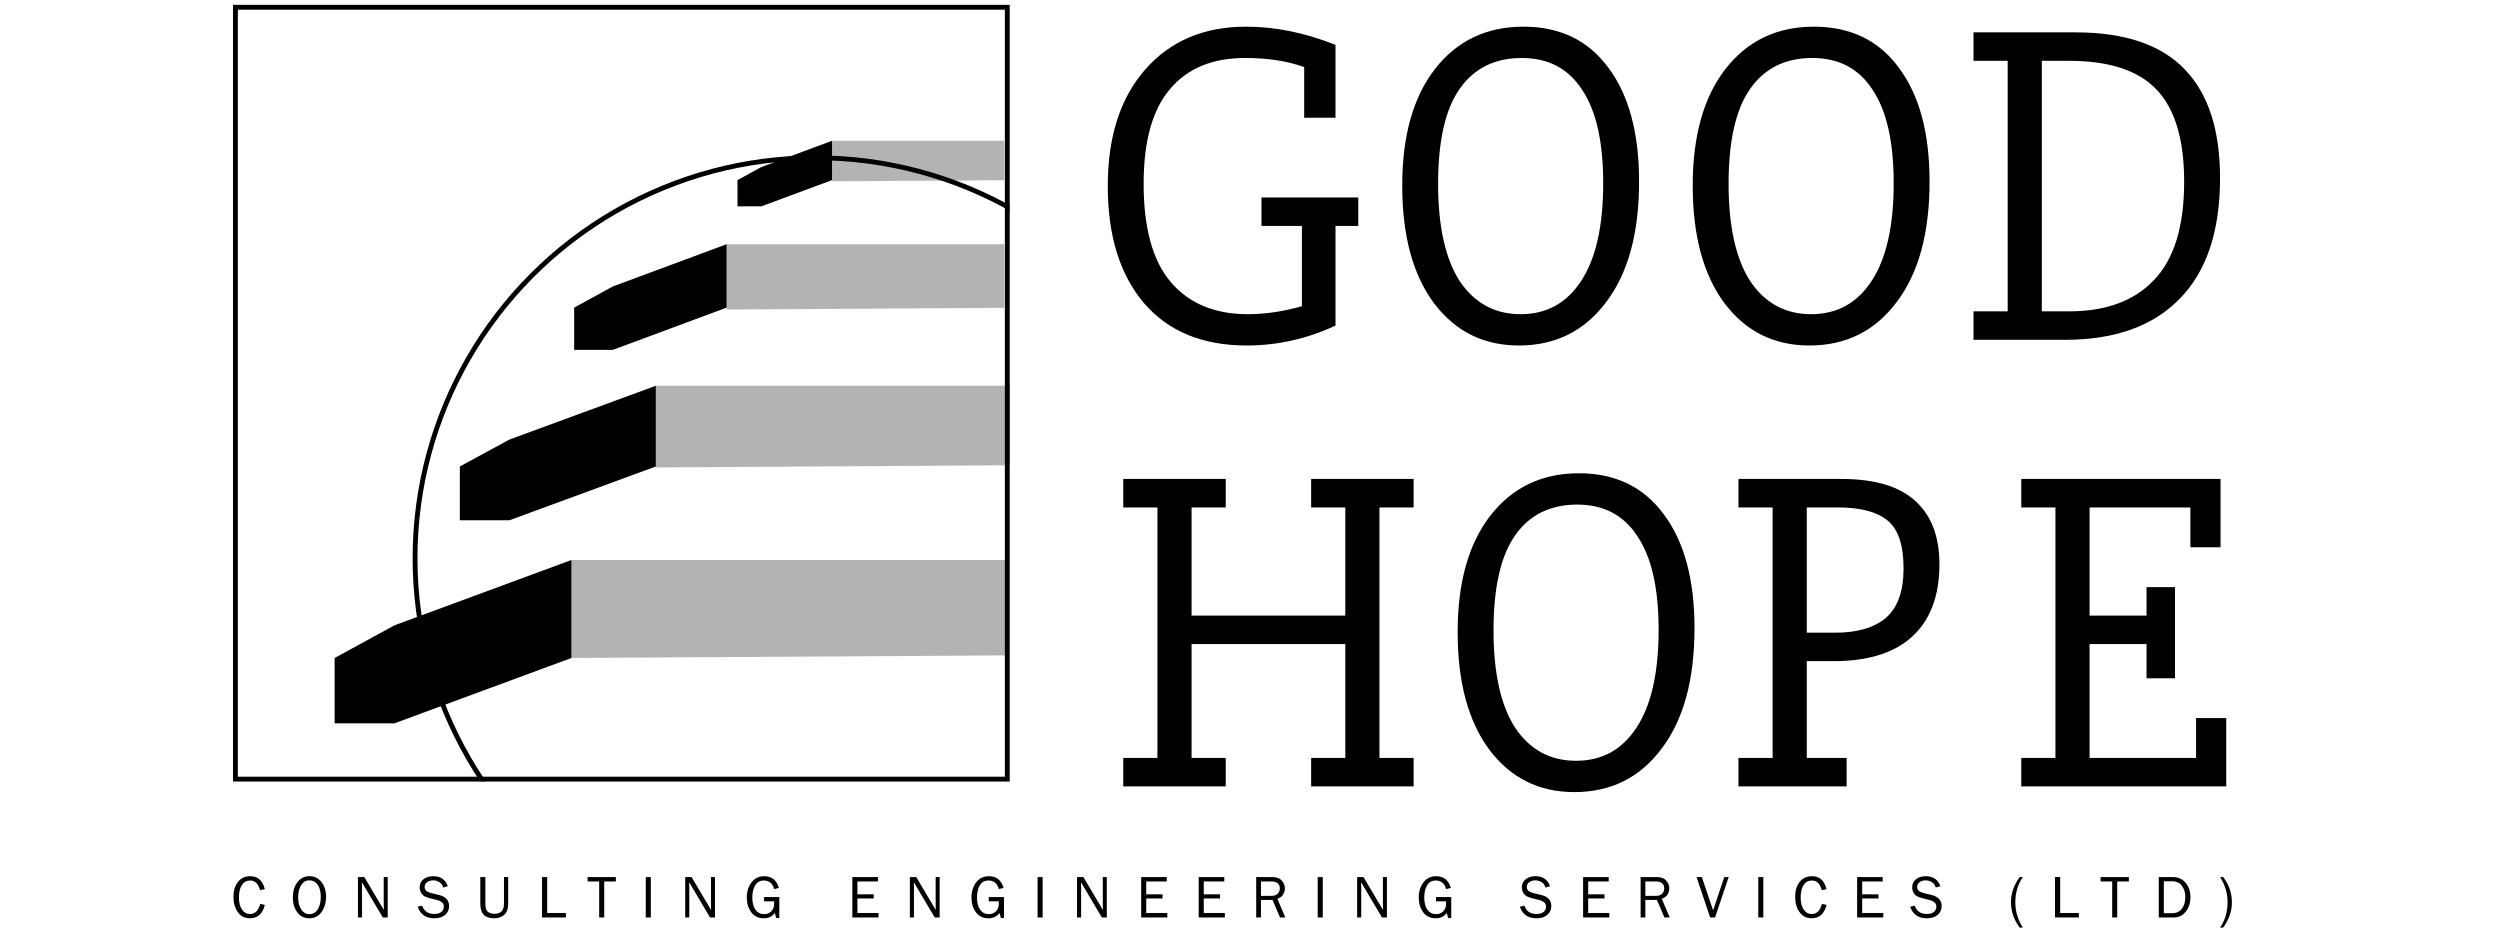 <svg width="515" height="196" viewBox="0 0 515 196" fill="none" xmlns="http://www.w3.org/2000/svg">
<path d="M53.606 186.198L54.558 186.412C54.102 188.247 53.073 189.165 51.469 189.165C50.416 189.165 49.588 188.74 48.985 187.889C48.387 187.039 48.088 185.993 48.088 184.752C48.088 183.47 48.401 182.441 49.028 181.664C49.655 180.886 50.495 180.498 51.549 180.498C53.111 180.498 54.114 181.391 54.558 183.177L53.575 183.373C53.217 182.046 52.54 181.383 51.543 181.383C50.806 181.383 50.234 181.692 49.828 182.311C49.425 182.925 49.223 183.79 49.223 184.905C49.223 185.926 49.431 186.746 49.846 187.364C50.261 187.979 50.81 188.286 51.494 188.286C52.556 188.286 53.26 187.59 53.606 186.198ZM63.727 189.165C62.656 189.165 61.822 188.75 61.224 187.92C60.626 187.086 60.327 186.064 60.327 184.856C60.327 183.594 60.64 182.553 61.267 181.731C61.894 180.909 62.724 180.498 63.757 180.498C64.787 180.498 65.612 180.903 66.235 181.712C66.858 182.518 67.169 183.535 67.169 184.764C67.169 185.944 66.866 186.974 66.26 187.853C65.657 188.727 64.813 189.165 63.727 189.165ZM63.751 188.316C64.479 188.316 65.049 187.985 65.46 187.322C65.871 186.658 66.076 185.804 66.076 184.758C66.076 183.684 65.863 182.848 65.436 182.25C65.012 181.651 64.449 181.352 63.745 181.352C63.033 181.352 62.467 181.676 62.048 182.323C61.629 182.97 61.419 183.816 61.419 184.862C61.419 185.883 61.631 186.715 62.054 187.358C62.477 187.997 63.043 188.316 63.751 188.316ZM79.872 189H78.858L74.549 181.737L74.561 182.286C74.574 182.494 74.58 182.669 74.58 182.811V189H73.737V180.669H75.044L79.072 187.462L79.06 186.882C79.052 186.654 79.048 186.453 79.048 186.278V180.669H79.872V189ZM86.037 186.784L86.977 186.571C87.356 187.706 88.176 188.274 89.437 188.274C90.096 188.274 90.593 188.135 90.926 187.859C91.26 187.578 91.427 187.204 91.427 186.736C91.427 186.382 91.299 186.097 91.042 185.881C90.79 185.665 90.497 185.517 90.163 185.436L88.497 185.021C88.066 184.911 87.712 184.778 87.435 184.624C87.162 184.465 86.93 184.223 86.739 183.897C86.548 183.572 86.452 183.2 86.452 182.781C86.452 182.085 86.715 181.531 87.24 181.12C87.765 180.705 88.438 180.498 89.26 180.498C90.774 180.498 91.769 181.183 92.245 182.555L91.299 182.835C91.189 182.347 90.93 181.979 90.523 181.731C90.117 181.478 89.683 181.352 89.223 181.352C88.768 181.352 88.361 181.472 88.003 181.712C87.649 181.952 87.472 182.292 87.472 182.732C87.472 183.346 87.923 183.761 88.827 183.977L90.383 184.349C91.807 184.691 92.519 185.458 92.519 186.65C92.519 187.37 92.251 187.971 91.714 188.451C91.181 188.927 90.428 189.165 89.455 189.165C87.73 189.165 86.591 188.371 86.037 186.784ZM103.818 180.669H104.685V186.107C104.685 187.197 104.416 187.981 103.879 188.457C103.346 188.929 102.646 189.165 101.78 189.165C100.815 189.165 100.101 188.921 99.637 188.432C99.173 187.944 98.941 187.169 98.941 186.107V180.669H99.985V186.107C99.985 186.754 100.06 187.21 100.211 187.474C100.361 187.739 100.589 187.934 100.895 188.06C101.2 188.186 101.519 188.249 101.853 188.249C102.496 188.249 102.984 188.08 103.318 187.743C103.651 187.405 103.818 186.86 103.818 186.107V180.669ZM116.57 188.084V189H111.65V180.669H112.718V188.084H116.57ZM124.469 189H123.431V181.584H121.045V180.669H126.861V181.584H124.469V189ZM134.071 189H133.027V180.669H134.071V189ZM147.286 189H146.273L141.964 181.737L141.976 182.286C141.988 182.494 141.994 182.669 141.994 182.811V189H141.152V180.669H142.458L146.487 187.462L146.474 186.882C146.466 186.654 146.462 186.453 146.462 186.278V180.669H147.286V189ZM160.538 184.801V189.11H159.897L159.61 188.066C159.098 188.799 158.335 189.165 157.322 189.165C156.223 189.165 155.368 188.752 154.758 187.926C154.148 187.1 153.843 186.097 153.843 184.917C153.843 183.655 154.166 182.604 154.813 181.761C155.46 180.919 156.339 180.498 157.45 180.498C158.984 180.498 159.985 181.303 160.453 182.915L159.464 183.153C159.321 182.534 159.055 182.085 158.664 181.804C158.274 181.523 157.846 181.383 157.383 181.383C156.561 181.383 155.954 181.714 155.564 182.378C155.173 183.041 154.978 183.873 154.978 184.874C154.978 185.952 155.195 186.797 155.631 187.407C156.07 188.013 156.666 188.316 157.419 188.316C158.005 188.316 158.493 188.123 158.884 187.737C159.279 187.346 159.476 186.809 159.476 186.125C159.476 185.999 159.472 185.849 159.464 185.674H157.401V184.801H160.538ZM180.975 188.084V189H175.586V180.669H180.859V181.584H176.629V184.233H179.986V185.082H176.629V188.084H180.975ZM193.568 189H192.555L188.246 181.737L188.258 182.286C188.27 182.494 188.276 182.669 188.276 182.811V189H187.434V180.669H188.74L192.768 187.462L192.756 186.882C192.748 186.654 192.744 186.453 192.744 186.278V180.669H193.568V189ZM206.82 184.801V189.11H206.179L205.892 188.066C205.379 188.799 204.616 189.165 203.603 189.165C202.505 189.165 201.65 188.752 201.04 187.926C200.429 187.1 200.124 186.097 200.124 184.917C200.124 183.655 200.448 182.604 201.095 181.761C201.742 180.919 202.621 180.498 203.731 180.498C205.265 180.498 206.266 181.303 206.734 182.915L205.746 183.153C205.603 182.534 205.337 182.085 204.946 181.804C204.555 181.523 204.128 181.383 203.664 181.383C202.842 181.383 202.236 181.714 201.845 182.378C201.455 183.041 201.26 183.873 201.26 184.874C201.26 185.952 201.477 186.797 201.913 187.407C202.352 188.013 202.948 188.316 203.701 188.316C204.287 188.316 204.775 188.123 205.166 187.737C205.56 187.346 205.758 186.809 205.758 186.125C205.758 185.999 205.754 185.849 205.746 185.674H203.683V184.801H206.82ZM214.786 189H213.742V180.669H214.786V189ZM228.001 189H226.988L222.679 181.737L222.691 182.286C222.704 182.494 222.71 182.669 222.71 182.811V189H221.867V180.669H223.174L227.202 187.462L227.19 186.882C227.182 186.654 227.177 186.453 227.177 186.278V180.669H228.001V189ZM240.472 188.084V189H235.083V180.669H240.356V181.584H236.126V184.233H239.483V185.082H236.126V188.084H240.472ZM252.32 188.084V189H246.931V180.669H252.204V181.584H247.975V184.233H251.332V185.082H247.975V188.084H252.32ZM264.773 189H263.68L262.142 185.393H259.756V189H258.779V180.669H262.063C262.954 180.669 263.613 180.913 264.04 181.401C264.472 181.885 264.687 182.416 264.687 182.994C264.687 183.438 264.567 183.863 264.327 184.27C264.087 184.677 263.69 184.968 263.137 185.143L264.773 189ZM259.756 184.544H261.935C262.508 184.544 262.936 184.394 263.216 184.093C263.501 183.788 263.644 183.415 263.644 182.976C263.644 182.536 263.493 182.195 263.192 181.95C262.895 181.706 262.518 181.584 262.063 181.584H259.756V184.544ZM272.489 189H271.445V180.669H272.489V189ZM285.704 189H284.691L280.382 181.737L280.394 182.286C280.406 182.494 280.412 182.669 280.412 182.811V189H279.57V180.669H280.876L284.905 187.462L284.892 186.882C284.884 186.654 284.88 186.453 284.88 186.278V180.669H285.704V189ZM298.956 184.801V189.11H298.315L298.028 188.066C297.516 188.799 296.753 189.165 295.74 189.165C294.641 189.165 293.786 188.752 293.176 187.926C292.566 187.1 292.26 186.097 292.26 184.917C292.26 183.655 292.584 182.604 293.231 181.761C293.878 180.919 294.757 180.498 295.868 180.498C297.402 180.498 298.403 181.303 298.871 182.915L297.882 183.153C297.739 182.534 297.473 182.085 297.082 181.804C296.692 181.523 296.264 181.383 295.801 181.383C294.979 181.383 294.372 181.714 293.982 182.378C293.591 183.041 293.396 183.873 293.396 184.874C293.396 185.952 293.613 186.797 294.049 187.407C294.488 188.013 295.084 188.316 295.837 188.316C296.423 188.316 296.911 188.123 297.302 187.737C297.697 187.346 297.894 186.809 297.894 186.125C297.894 185.999 297.89 185.849 297.882 185.674H295.819V184.801H298.956ZM313.088 186.784L314.028 186.571C314.406 187.706 315.226 188.274 316.488 188.274C317.147 188.274 317.643 188.135 317.977 187.859C318.311 187.578 318.478 187.204 318.478 186.736C318.478 186.382 318.349 186.097 318.093 185.881C317.841 185.665 317.548 185.517 317.214 185.436L315.548 185.021C315.117 184.911 314.763 184.778 314.486 184.624C314.213 184.465 313.981 184.223 313.79 183.897C313.599 183.572 313.503 183.2 313.503 182.781C313.503 182.085 313.766 181.531 314.291 181.12C314.815 180.705 315.489 180.498 316.311 180.498C317.824 180.498 318.819 181.183 319.295 182.555L318.349 182.835C318.24 182.347 317.981 181.979 317.574 181.731C317.167 181.478 316.734 181.352 316.274 181.352C315.818 181.352 315.412 181.472 315.053 181.712C314.699 181.952 314.522 182.292 314.522 182.732C314.522 183.346 314.974 183.761 315.877 183.977L317.434 184.349C318.858 184.691 319.57 185.458 319.57 186.65C319.57 187.37 319.302 187.971 318.764 188.451C318.231 188.927 317.479 189.165 316.506 189.165C314.781 189.165 313.642 188.371 313.088 186.784ZM331.51 188.084V189H326.12V180.669H331.394V181.584H327.164V184.233H330.521V185.082H327.164V188.084H331.51ZM343.962 189H342.87L341.332 185.393H338.945V189H337.969V180.669H341.252C342.143 180.669 342.802 180.913 343.23 181.401C343.661 181.885 343.877 182.416 343.877 182.994C343.877 183.438 343.757 183.863 343.517 184.27C343.277 184.677 342.88 184.968 342.326 185.143L343.962 189ZM338.945 184.544H341.124C341.698 184.544 342.125 184.394 342.406 184.093C342.691 183.788 342.833 183.415 342.833 182.976C342.833 182.536 342.682 182.195 342.381 181.95C342.084 181.706 341.708 181.584 341.252 181.584H338.945V184.544ZM356.109 180.669L353.302 189H352.295L349.487 180.669H350.573L352.899 187.541L355.2 180.669H356.109ZM363.246 189H362.202V180.669H363.246V189ZM375.32 186.198L376.272 186.412C375.816 188.247 374.787 189.165 373.183 189.165C372.129 189.165 371.301 188.74 370.699 187.889C370.101 187.039 369.802 185.993 369.802 184.752C369.802 183.47 370.115 182.441 370.742 181.664C371.369 180.886 372.209 180.498 373.263 180.498C374.825 180.498 375.828 181.391 376.272 183.177L375.289 183.373C374.931 182.046 374.253 181.383 373.257 181.383C372.52 181.383 371.948 181.692 371.542 182.311C371.139 182.925 370.937 183.79 370.937 184.905C370.937 185.926 371.145 186.746 371.56 187.364C371.975 187.979 372.524 188.286 373.208 188.286C374.27 188.286 374.974 187.59 375.32 186.198ZM387.955 188.084V189H382.566V180.669H387.839V181.584H383.609V184.233H386.966V185.082H383.609V188.084H387.955ZM393.498 186.784L394.438 186.571C394.817 187.706 395.637 188.274 396.898 188.274C397.557 188.274 398.054 188.135 398.387 187.859C398.721 187.578 398.888 187.204 398.888 186.736C398.888 186.382 398.76 186.097 398.503 185.881C398.251 185.665 397.958 185.517 397.624 185.436L395.958 185.021C395.527 184.911 395.173 184.778 394.896 184.624C394.623 184.465 394.391 184.223 394.2 183.897C394.009 183.572 393.913 183.2 393.913 182.781C393.913 182.085 394.176 181.531 394.701 181.12C395.226 180.705 395.899 180.498 396.721 180.498C398.235 180.498 399.229 181.183 399.706 182.555L398.76 182.835C398.65 182.347 398.391 181.979 397.984 181.731C397.577 181.478 397.144 181.352 396.684 181.352C396.229 181.352 395.822 181.472 395.464 181.712C395.11 181.952 394.933 182.292 394.933 182.732C394.933 183.346 395.384 183.761 396.288 183.977L397.844 184.349C399.268 184.691 399.98 185.458 399.98 186.65C399.98 187.37 399.712 187.971 399.175 188.451C398.642 188.927 397.889 189.165 396.916 189.165C395.191 189.165 394.052 188.371 393.498 186.784ZM416.7 191.081H416.059C414.863 189.511 414.265 187.771 414.265 185.863C414.265 184.04 414.863 182.309 416.059 180.669H416.7C415.671 182.203 415.156 183.938 415.156 185.875C415.156 187.722 415.671 189.458 416.7 191.081ZM428.249 188.084V189H423.33V180.669H424.398V188.084H428.249ZM436.148 189H435.111V181.584H432.724V180.669H438.541V181.584H436.148V189ZM444.707 189V180.669H447.502C448.678 180.669 449.594 181.069 450.249 181.871C450.904 182.673 451.231 183.653 451.231 184.813C451.231 185.989 450.912 186.982 450.273 187.792C449.634 188.597 448.825 189 447.844 189H444.707ZM445.75 188.115H447.441C448.336 188.115 449.016 187.806 449.48 187.187C449.944 186.569 450.176 185.753 450.176 184.74C450.176 183.918 449.954 183.179 449.51 182.524C449.071 181.869 448.381 181.542 447.441 181.542H445.75V188.115ZM457.336 180.669H457.971C459.171 182.239 459.771 183.979 459.771 185.887C459.771 187.71 459.171 189.441 457.971 191.081H457.336C458.366 189.547 458.88 187.812 458.88 185.875C458.88 184.028 458.366 182.292 457.336 180.669Z" fill="black"/>
<path d="M259.867 40.679H279.805V46.543H275.114V67.068C269.25 69.805 263.151 71.173 256.817 71.173C247.747 71.173 240.71 68.28 235.706 62.494C230.702 56.63 228.2 48.576 228.2 38.333C228.2 28.169 230.78 20.154 235.941 14.29C241.101 8.426 248.021 5.494 256.7 5.494C262.721 5.494 268.859 6.745 275.114 9.247V24.259H268.663V13.821C265.223 12.57 261.157 11.944 256.466 11.944C249.741 11.944 244.581 14.095 240.984 18.395C237.387 22.617 235.589 29.107 235.589 37.864C235.589 47.012 237.466 53.776 241.219 58.154C244.972 62.533 250.25 64.722 257.052 64.722C260.649 64.722 264.363 64.175 268.194 63.08V46.543H259.867V40.679ZM288.86 38.216C288.86 28.051 291.088 20.076 295.545 14.29C300.08 8.426 306.179 5.494 313.841 5.494C321.348 5.494 327.173 8.309 331.317 13.938C335.539 19.568 337.65 27.387 337.65 37.395C337.65 48.029 335.383 56.317 330.848 62.259C326.391 68.202 320.409 71.173 312.903 71.173C305.632 71.173 299.807 68.28 295.428 62.494C291.049 56.63 288.86 48.537 288.86 38.216ZM296.249 37.864C296.249 46.621 297.734 53.307 300.706 57.92C303.755 62.455 307.938 64.722 313.255 64.722C318.572 64.722 322.716 62.455 325.687 57.92C328.737 53.307 330.261 46.582 330.261 37.747C330.261 29.224 328.815 22.813 325.922 18.512C323.107 14.134 318.963 11.944 313.49 11.944C307.938 11.944 303.677 14.056 300.706 18.278C297.734 22.5 296.249 29.029 296.249 37.864ZM348.699 38.216C348.699 28.051 350.927 20.076 355.384 14.29C359.919 8.426 366.018 5.494 373.68 5.494C381.187 5.494 387.012 8.309 391.156 13.938C395.378 19.568 397.489 27.387 397.489 37.395C397.489 48.029 395.222 56.317 390.687 62.259C386.23 68.202 380.248 71.173 372.742 71.173C365.47 71.173 359.645 68.28 355.267 62.494C350.888 56.63 348.699 48.537 348.699 38.216ZM356.088 37.864C356.088 46.621 357.573 53.307 360.545 57.92C363.594 62.455 367.777 64.722 373.094 64.722C378.411 64.722 382.555 62.455 385.526 57.92C388.575 53.307 390.1 46.582 390.1 37.747C390.1 29.224 388.654 22.813 385.761 18.512C382.946 14.134 378.802 11.944 373.328 11.944C367.777 11.944 363.516 14.056 360.545 18.278C357.573 22.5 356.088 29.029 356.088 37.864ZM406.544 64.136H413.581V12.531H406.544V6.667H427.538C437.702 6.667 445.209 9.208 450.056 14.29C454.904 19.294 457.328 26.761 457.328 36.691C457.328 47.638 454.552 55.926 449.001 61.556C443.527 67.185 435.669 70 425.427 70H406.544V64.136ZM420.618 64.136H426.248C433.832 64.136 439.657 61.986 443.723 57.685C447.867 53.385 449.939 46.621 449.939 37.395C449.939 28.794 448.062 22.5 444.309 18.512C440.556 14.525 434.536 12.531 426.248 12.531H420.618V64.136Z" fill="black"/>
<path d="M231.392 156.136H238.429V104.531H231.392V98.667H252.503V104.531H245.466V126.815H277.132V104.531H270.095V98.667H291.206V104.531H284.169V156.136H291.206V162H270.095V156.136H277.132V132.679H245.466V156.136H252.503V162H231.392V156.136ZM300.275 130.216C300.275 120.051 302.503 112.076 306.96 106.29C311.495 100.426 317.594 97.494 325.257 97.494C332.763 97.494 338.588 100.309 342.732 105.938C346.954 111.568 349.065 119.387 349.065 129.395C349.065 140.029 346.798 148.317 342.263 154.259C337.806 160.202 331.824 163.173 324.318 163.173C317.047 163.173 311.222 160.28 306.843 154.494C302.464 148.63 300.275 140.537 300.275 130.216ZM307.664 129.864C307.664 138.621 309.15 145.307 312.121 149.92C315.17 154.455 319.353 156.722 324.67 156.722C329.987 156.722 334.131 154.455 337.102 149.92C340.152 145.307 341.676 138.582 341.676 129.747C341.676 121.224 340.23 114.813 337.337 110.512C334.522 106.134 330.378 103.944 324.905 103.944C319.353 103.944 315.092 106.056 312.121 110.278C309.15 114.5 307.664 121.029 307.664 129.864ZM372.194 136.198V156.136H380.404V162H358.12V156.136H365.157V104.531H358.12V98.667H379.348C386.229 98.667 391.311 100.191 394.595 103.241C397.879 106.212 399.521 110.551 399.521 116.259C399.521 122.749 397.645 127.714 393.892 131.154C390.217 134.516 384.822 136.198 377.707 136.198H372.194ZM378.058 130.333C382.593 130.333 386.073 129.317 388.497 127.284C390.92 125.173 392.132 121.772 392.132 117.08C392.132 112.311 391.038 109.027 388.848 107.228C386.659 105.43 383.258 104.531 378.645 104.531H372.194V130.333H378.058ZM452.389 156.136V147.926H458.605V162H416.383V156.136H423.42V104.531H416.383V98.667H457.432V112.741H451.216V104.531H430.457V126.815H442.185V120.951H448.049V139.716H442.185V132.679H430.457V156.136H452.389Z" fill="black"/>
<g clip-path="url(#clip0_2142_54)">
<g filter="url(#filter0_f_2142_54)">
<circle cx="168" cy="115" r="83" fill="white" fill-opacity="0.4"/>
<circle cx="168" cy="115" r="82.5" stroke="black"/>
</g>
<path d="M81.271 149L117.72 135.542V115.355L81.271 128.813L68.935 135.542V149H75.663H81.271Z" fill="black"/>
<path d="M117.72 135.542V115.355H207.439V135.011L117.72 135.542Z" fill="black" fill-opacity="0.3"/>
<path d="M104.938 107.175L135.102 96.092V79.467L104.938 90.55L94.728 96.092V107.175H100.336H104.938Z" fill="black"/>
<path d="M135.103 96.29V79.467H208V95.847L135.103 96.29Z" fill="black" fill-opacity="0.3"/>
<path d="M126.221 72.079L149.682 63.37V50.308L126.221 59.016L118.28 63.37V72.079H122.766H126.221Z" fill="black"/>
<path d="M149.683 63.766V50.308H206.879V63.412L149.683 63.766Z" fill="black" fill-opacity="0.3"/>
<path d="M156.85 42.503L171.402 37.102V29L156.85 34.401L151.925 37.102V42.503H154.707H156.85Z" fill="black"/>
<path d="M171.402 37.347V29H206.879V37.128L171.402 37.347Z" fill="black" fill-opacity="0.3"/>
</g>
<rect x="48.5" y="1.5" width="159" height="159" stroke="black"/>
<defs>
<filter id="filter0_f_2142_54" x="45" y="-8" width="246" height="246" filterUnits="userSpaceOnUse" color-interpolation-filters="sRGB">
<feFlood flood-opacity="0" result="BackgroundImageFix"/>
<feBlend mode="normal" in="SourceGraphic" in2="BackgroundImageFix" result="shape"/>
<feGaussianBlur stdDeviation="20" result="effect1_foregroundBlur_2142_54"/>
</filter>
<clipPath id="clip0_2142_54">
<rect x="48" y="1" width="160" height="160" fill="white"/>
</clipPath>
</defs>
</svg>
